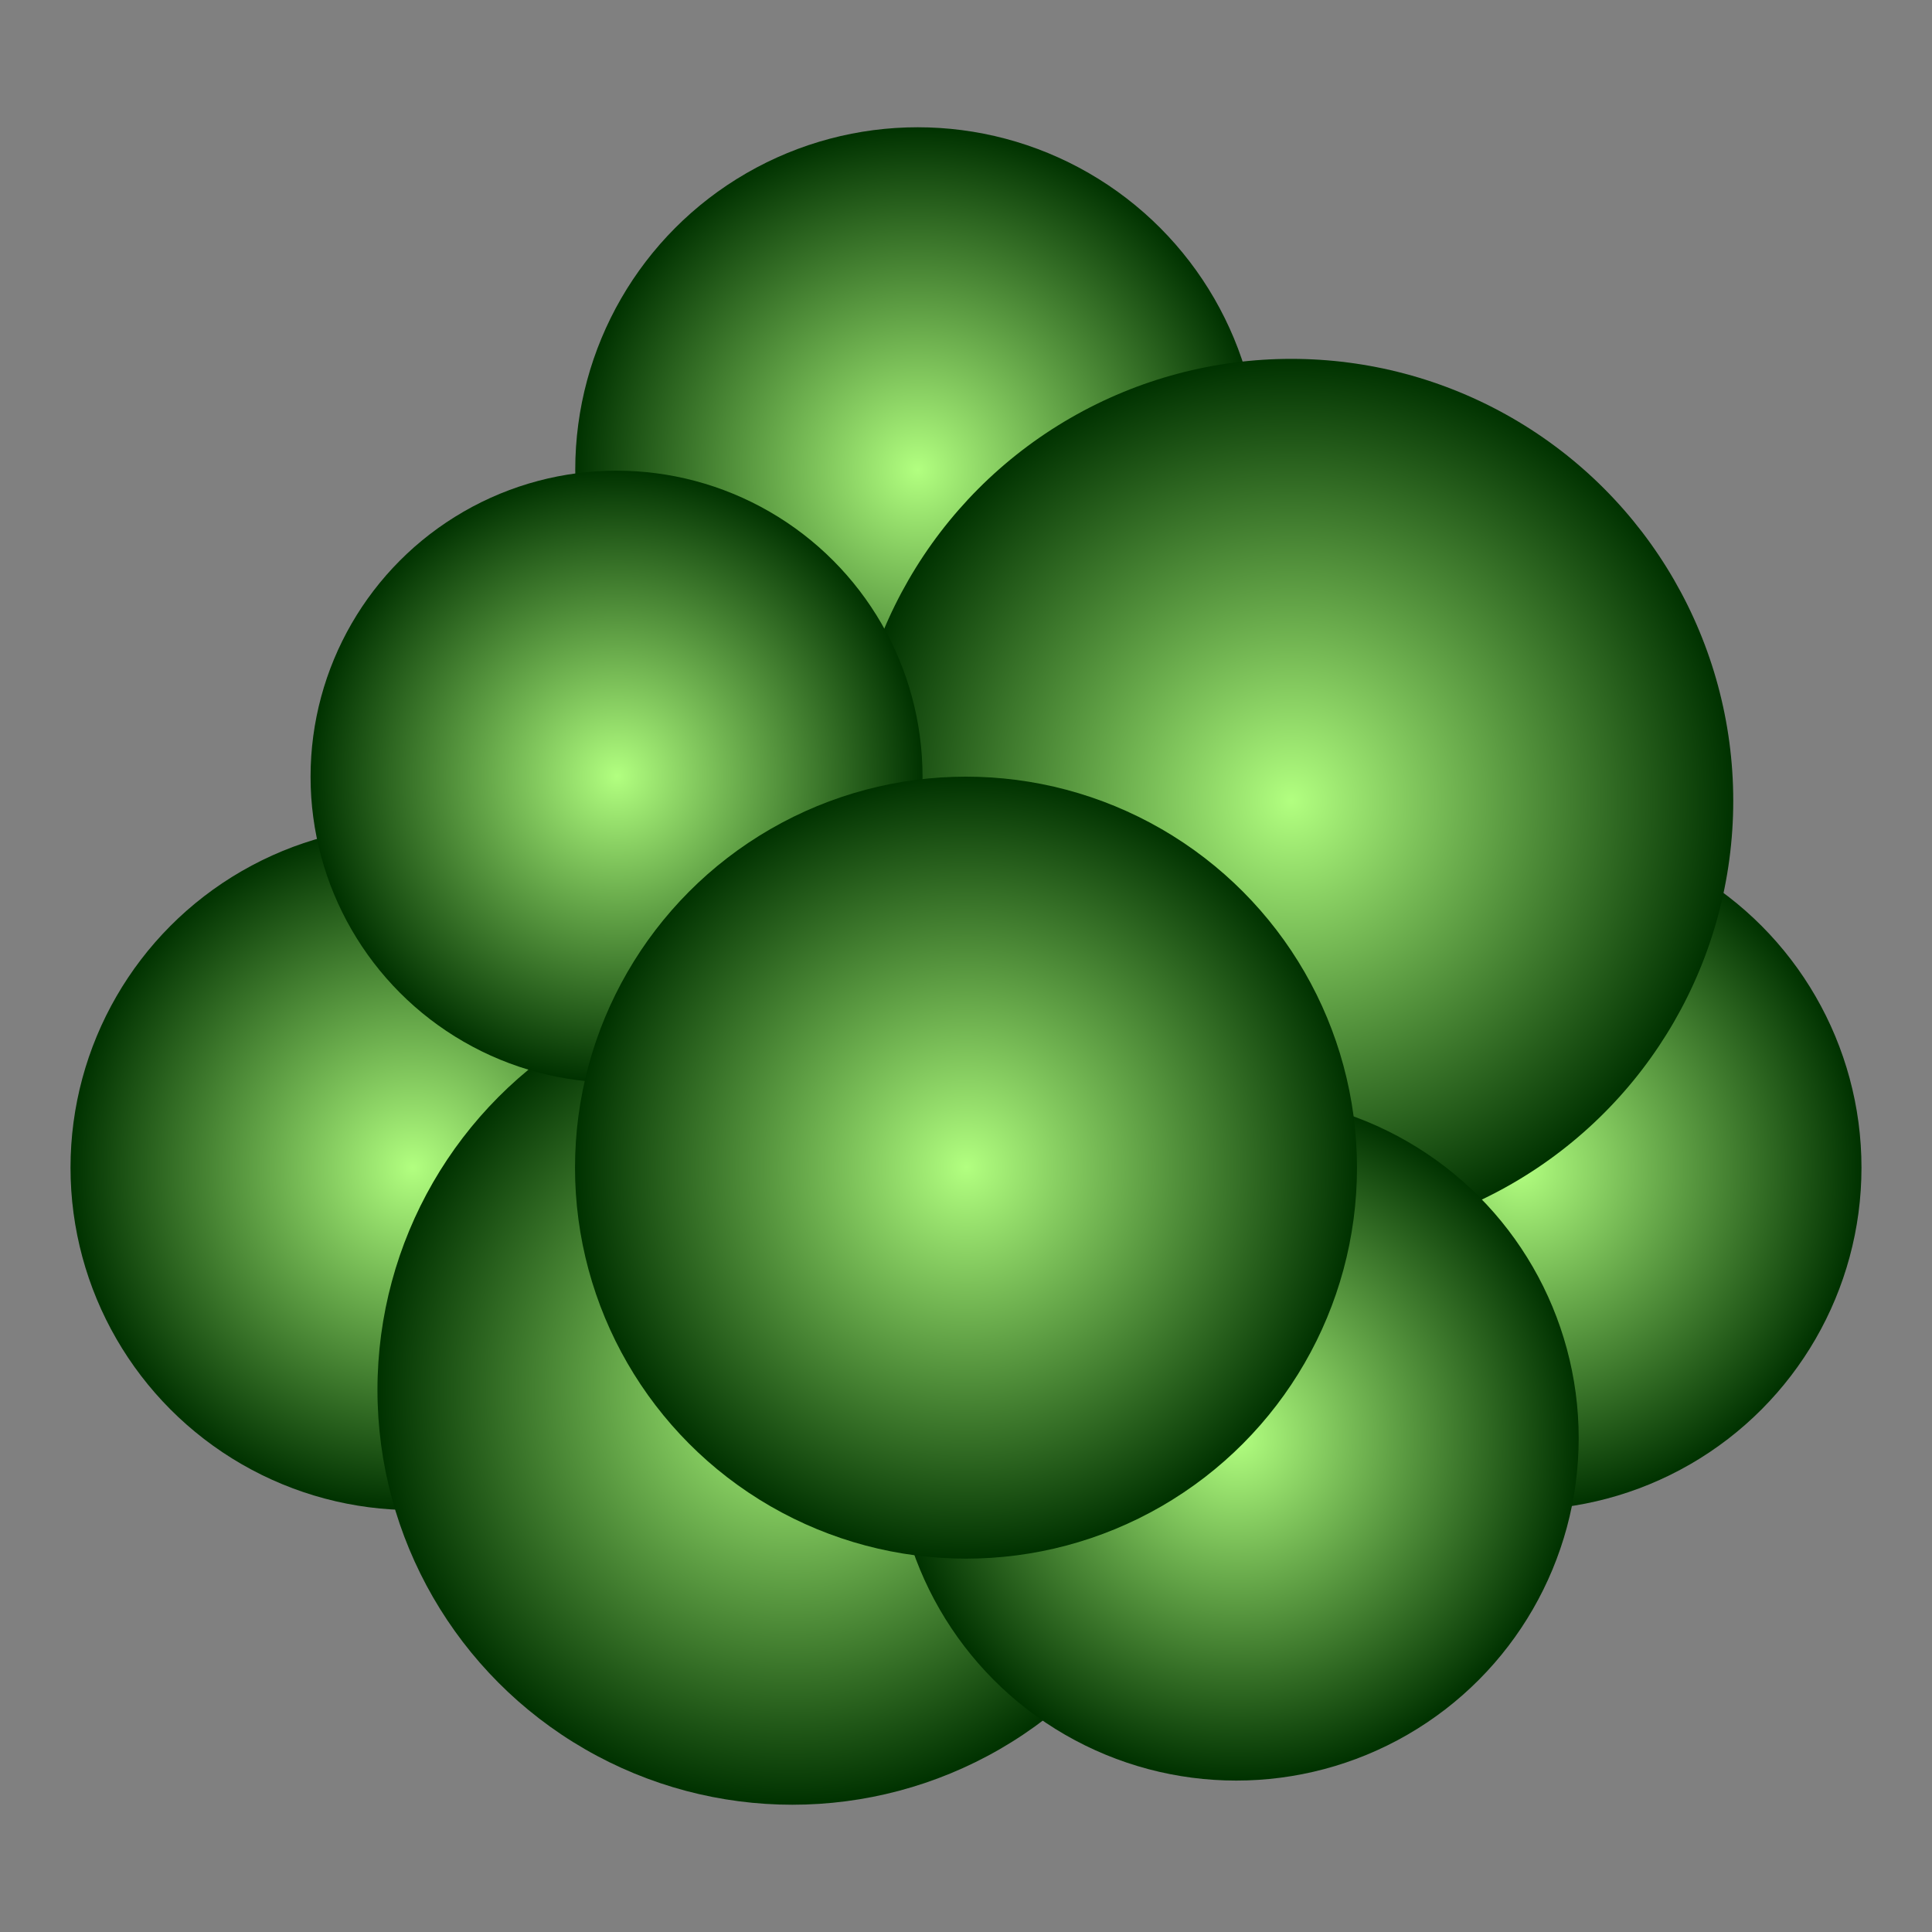 <?xml version="1.0" encoding="utf-8"?>
<!-- Generator: Adobe Illustrator 26.3.1, SVG Export Plug-In . SVG Version: 6.00 Build 0)  -->
<svg version="1.1" id="Layer_1" xmlns="http://www.w3.org/2000/svg" xmlns:xlink="http://www.w3.org/1999/xlink" x="0px" y="0px"
	 viewBox="0 0 80 80" style="enable-background:new 0 0 80 80;" xml:space="preserve">
<rect x="0" y="0" width="80" height="80" fill="#808080" stroke="none"/>
<style type="text/css">
	.st0{fill:url(#SVGID_1_);}
	.st1{fill:url(#SVGID_00000137831167861431041670000014821095365933790080_);}
	.st2{fill:url(#SVGID_00000067956663294480492170000006068341211721182641_);}
	.st3{fill:url(#SVGID_00000181052339447478714900000018207334860094983064_);}
	.st4{fill:url(#SVGID_00000055682073527939426360000014635205960649648523_);}
	.st5{fill:url(#SVGID_00000165221697148134300880000015865327897914957463_);}
	.st6{fill:url(#SVGID_00000121992121022459054630000009905745033372469139_);}
	.st7{fill:url(#SVGID_00000125560624869898564880000014493334640181873575_);}
</style>
<g>
	<radialGradient id="SVGID_1_" cx="38" cy="19.454" r="14.177" gradientUnits="userSpaceOnUse">
		<stop  offset="0" style="stop-color:#B2FF80"/>
		<stop  offset="1" style="stop-color:#003200"/>
	</radialGradient>
	<circle class="st0" cx="38" cy="19.45" r="14.18"/>
	
		<radialGradient id="SVGID_00000178171766297873372570000003913255296996518579_" cx="69.935" cy="-5.205" r="14.177" gradientTransform="matrix(0 1 -1 0 57.694 -21.581)" gradientUnits="userSpaceOnUse">
		<stop  offset="0" style="stop-color:#B2FF80"/>
		<stop  offset="1" style="stop-color:#003200"/>
	</radialGradient>
	<circle style="fill:url(#SVGID_00000178171766297873372570000003913255296996518579_);" cx="62.9" cy="48.35" r="14.18"/>
	
		<radialGradient id="SVGID_00000129896340688920154710000000793969706840389285_" cx="69.935" cy="40.594" r="14.177" gradientTransform="matrix(0 1 -1 0 57.694 -21.581)" gradientUnits="userSpaceOnUse">
		<stop  offset="0" style="stop-color:#B2FF80"/>
		<stop  offset="1" style="stop-color:#003200"/>
	</radialGradient>
	<circle style="fill:url(#SVGID_00000129896340688920154710000000793969706840389285_);" cx="17.1" cy="48.35" r="14.18"/>
	
		<radialGradient id="SVGID_00000110433542365275484820000001210881166555422347_" cx="46.086" cy="52.785" r="18.299" gradientTransform="matrix(0.707 0.707 -0.707 0.707 58.205 -36.751)" gradientUnits="userSpaceOnUse">
		<stop  offset="0" style="stop-color:#B2FF80"/>
		<stop  offset="1" style="stop-color:#003200"/>
	</radialGradient>
	<circle style="fill:url(#SVGID_00000110433542365275484820000001210881166555422347_);" cx="53.47" cy="33.16" r="18.3"/>
	
		<radialGradient id="SVGID_00000095297177298004108870000015665429243206852542_" cx="48.72" cy="84.636" r="17.177" gradientTransform="matrix(0.707 0.707 -0.707 0.707 58.205 -36.751)" gradientUnits="userSpaceOnUse">
		<stop  offset="0" style="stop-color:#B2FF80"/>
		<stop  offset="1" style="stop-color:#003200"/>
	</radialGradient>
	<circle style="fill:url(#SVGID_00000095297177298004108870000015665429243206852542_);" cx="32.81" cy="57.55" r="17.18"/>
	
		<radialGradient id="SVGID_00000120522352499910441380000016335118712183855791_" cx="179.368" cy="-50.428" r="14.177" gradientTransform="matrix(-0.707 0.707 -0.707 -0.707 142.367 -102.944)" gradientUnits="userSpaceOnUse">
		<stop  offset="0" style="stop-color:#B2FF80"/>
		<stop  offset="1" style="stop-color:#003200"/>
	</radialGradient>
	<circle style="fill:url(#SVGID_00000120522352499910441380000016335118712183855791_);" cx="51.19" cy="59.55" r="14.18"/>
	
		<radialGradient id="SVGID_00000151510390053411691480000001876237573120572047_" cx="178.149" cy="-12.92" r="12.667" gradientTransform="matrix(-0.707 0.707 -0.707 -0.707 142.367 -102.944)" gradientUnits="userSpaceOnUse">
		<stop  offset="0" style="stop-color:#B2FF80"/>
		<stop  offset="1" style="stop-color:#003200"/>
	</radialGradient>
	<circle style="fill:url(#SVGID_00000151510390053411691480000001876237573120572047_);" cx="25.53" cy="32.16" r="12.67"/>
	
		<radialGradient id="SVGID_00000124851248595544213570000005423243623601527981_" cx="179.368" cy="-34.599" r="16.192" gradientTransform="matrix(-0.707 0.707 -0.707 -0.707 142.367 -102.944)" gradientUnits="userSpaceOnUse">
		<stop  offset="0" style="stop-color:#B2FF80"/>
		<stop  offset="1" style="stop-color:#003200"/>
	</radialGradient>
	<circle style="fill:url(#SVGID_00000124851248595544213570000005423243623601527981_);" cx="40" cy="48.35" r="16.19"/>
</g>
</svg>
